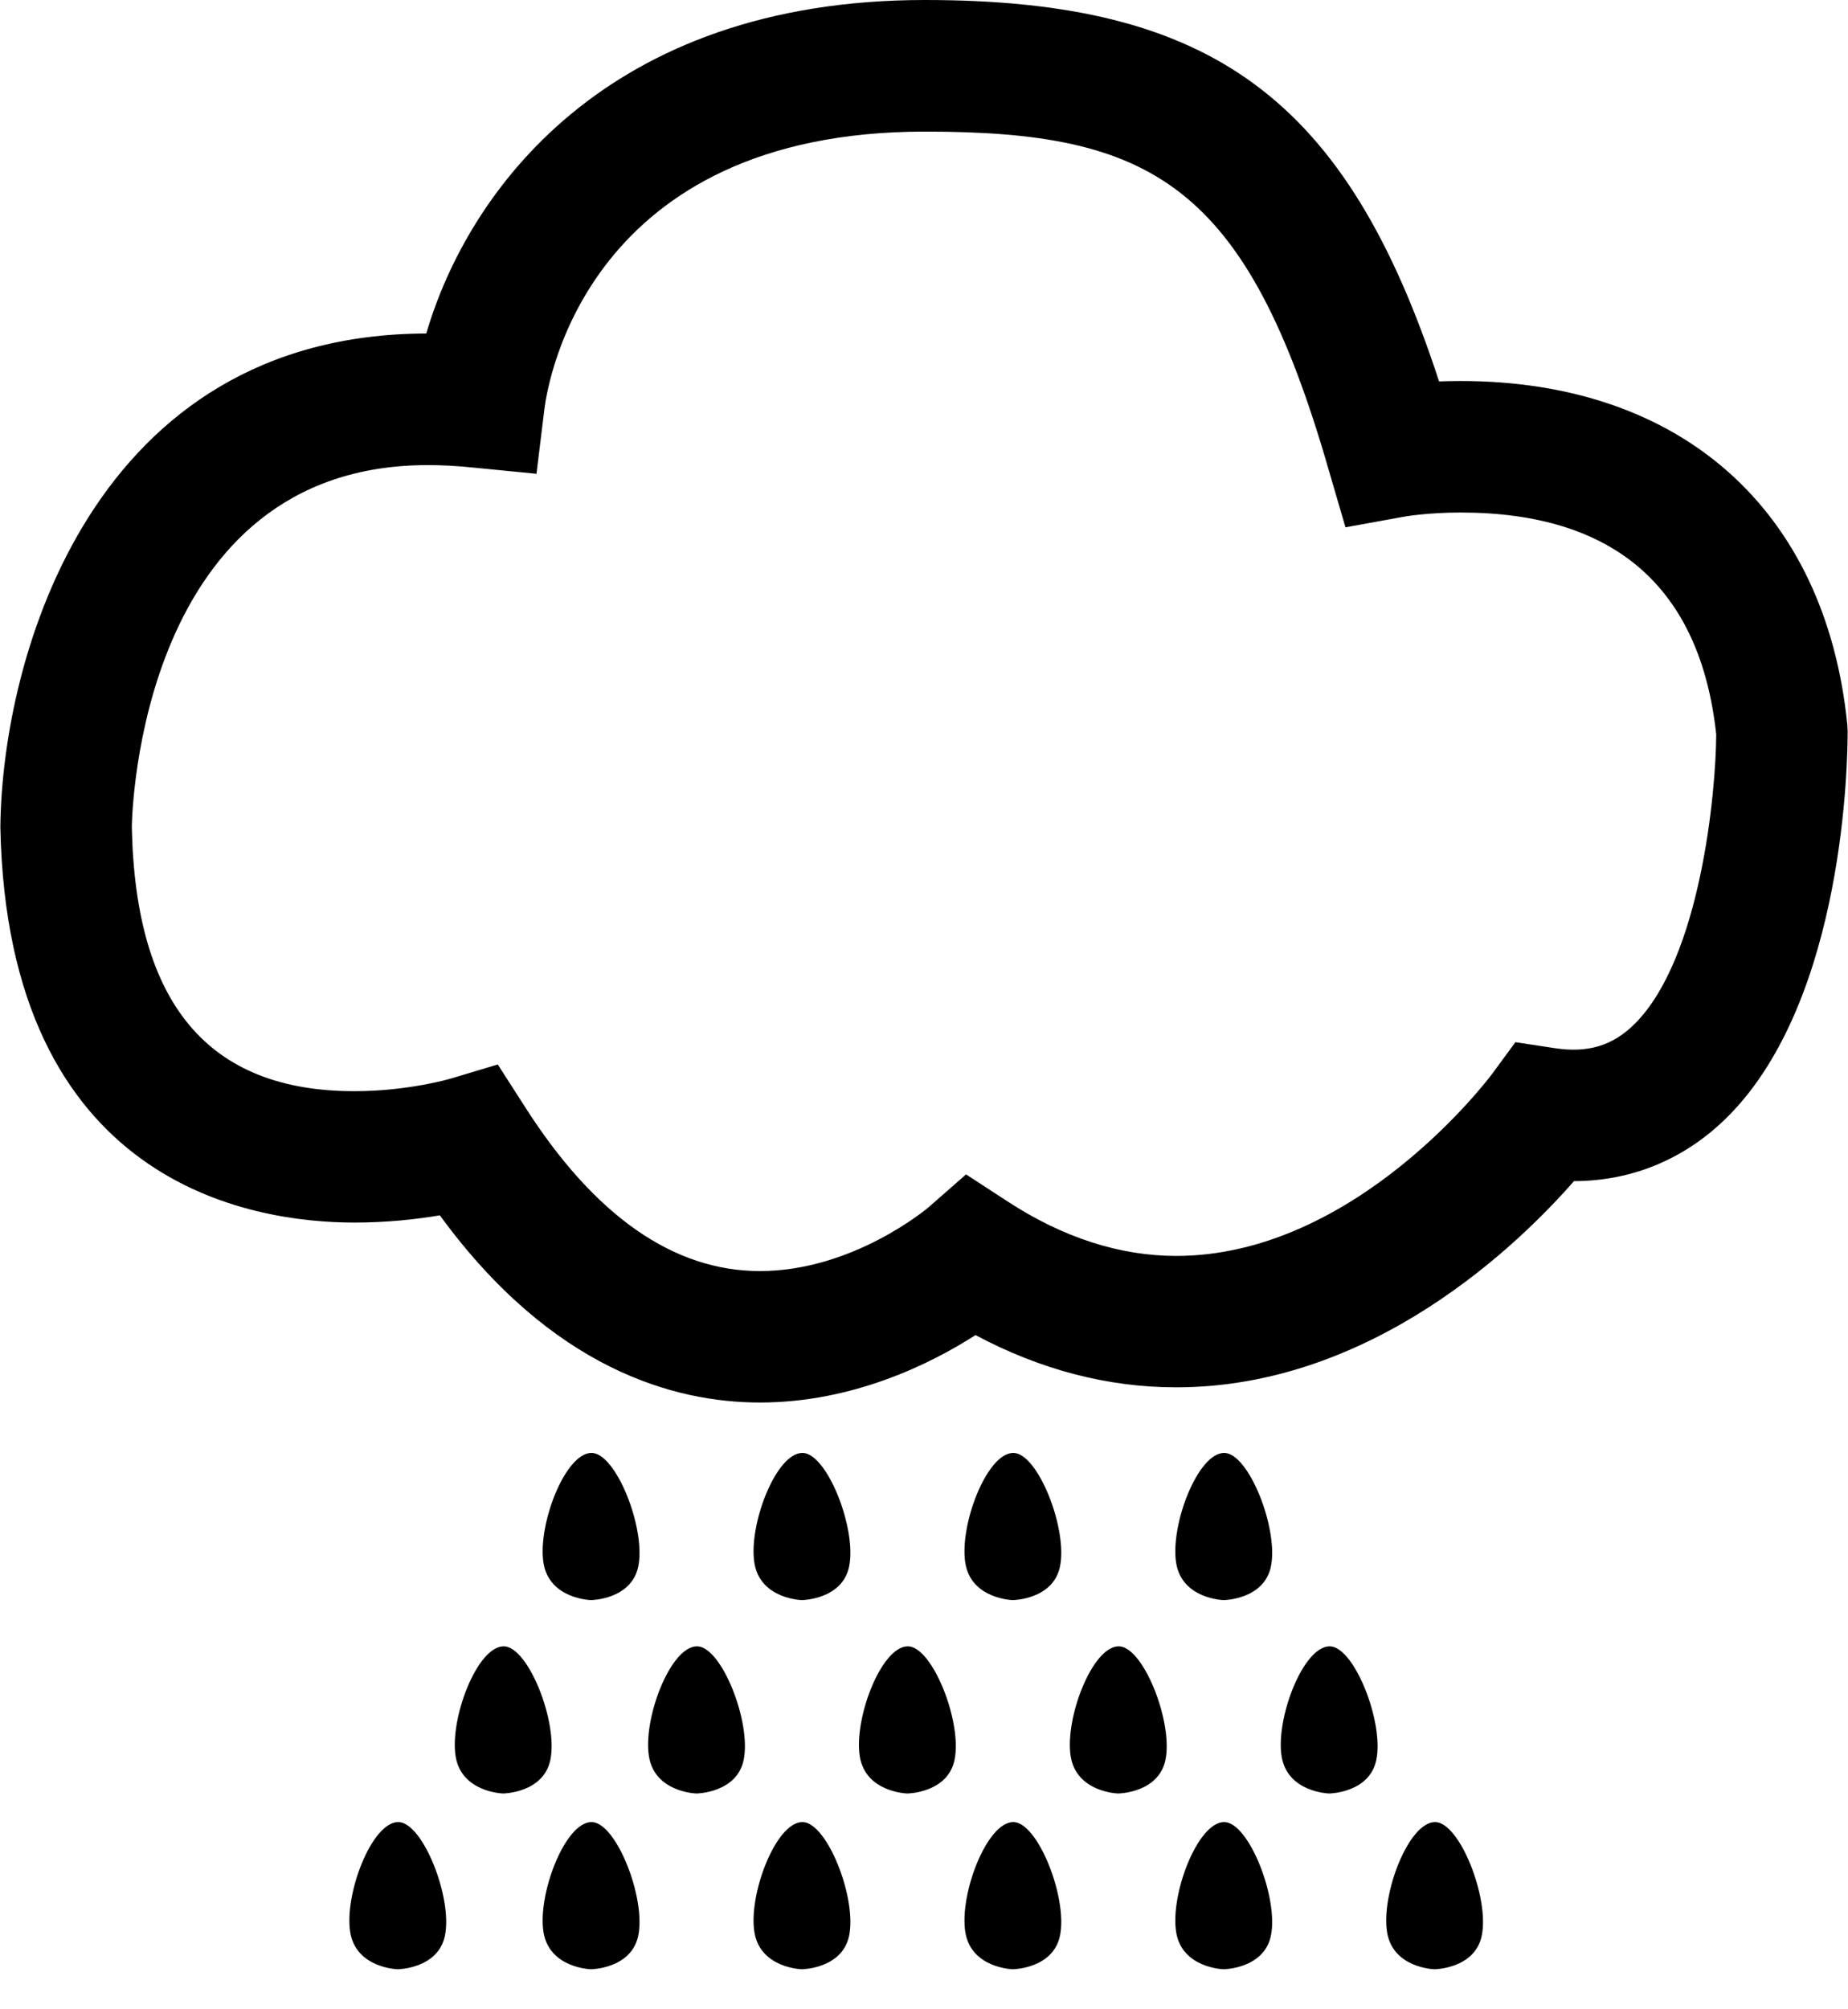 <?xml version="1.0" encoding="utf-8"?>
<!-- Generator: Adobe Illustrator 15.0.0, SVG Export Plug-In  -->
<!DOCTYPE svg PUBLIC "-//W3C//DTD SVG 1.1//EN" "http://www.w3.org/Graphics/SVG/1.1/DTD/svg11.dtd">
<svg version="1.1"
	 xmlns="http://www.w3.org/2000/svg" xmlns:xlink="http://www.w3.org/1999/xlink" xmlns:a="http://ns.adobe.com/AdobeSVGViewerExtensions/3.0/"
	 x="0px" y="0px" width="46px" height="50px" viewBox="-0.009 0 46 50" enable-background="new -0.009 0 46 50"
	 xml:space="preserve">
<defs>
</defs>
<path d="M18.906,34.901c-2.133,0-5.179-0.837-7.966-4.658c-0.569,0.096-1.304,0.18-2.127,0.18c-2.59,0-8.635-0.958-8.813-9.835
	C0.041,16.312,2.31,8.321,10.602,8.299C11.625,4.801,15.05,0,23.011,0c7.128,0,10.495,2.428,12.801,9.491
	c0.167-0.006,0.346-0.01,0.534-0.01c5.487,0,9.085,3.194,9.627,8.544l0.009,0.159c0.002,0.674-0.059,6.667-2.976,9.595
	c-1.049,1.053-2.375,1.61-3.836,1.613c-1.376,1.572-5.03,5.131-9.901,5.131c-1.702,0-3.378-0.437-4.996-1.3
	C23.169,33.931,21.23,34.901,18.906,34.901z M12.381,26.489l0.669,1.041c1.731,2.72,3.702,4.1,5.856,4.1
	c2.325,0,4.181-1.572,4.199-1.588l0.933-0.818l1.039,0.677c1.377,0.897,2.788,1.352,4.192,1.352c4.482,0,7.823-4.476,7.857-4.521
	l0.587-0.798l0.979,0.149c0.823,0.126,1.447-0.06,1.997-0.612c1.636-1.642,2.014-5.762,2.022-7.195
	c-0.399-3.665-2.54-5.522-6.364-5.522c-0.829,0-1.403,0.102-1.409,0.104l-1.456,0.264l-0.415-1.42
	c-2.057-7.154-4.422-8.427-10.056-8.427c-8.381,0-9.385,6.212-9.471,6.92l-0.195,1.595l-1.6-0.157
	c-0.38-0.04-0.753-0.059-1.108-0.059c-7.153,0-7.359,8.636-7.365,9.003c0.089,4.409,1.902,6.577,5.542,6.577
	c1.325,0,2.374-0.307,2.384-0.31L12.381,26.489z"/>
<path d="M15.877,38.988c-0.175,0.818-1.173,0.83-1.173,0.83s-1.041-0.024-1.185-0.927c-0.149-0.941,0.536-2.736,1.196-2.736
	C15.329,36.155,16.076,38.054,15.877,38.988z"/>
<path d="M21.126,38.988c-0.174,0.818-1.173,0.83-1.173,0.83s-1.041-0.024-1.184-0.927c-0.15-0.941,0.535-2.736,1.196-2.736
	C20.578,36.155,21.325,38.054,21.126,38.988z"/>
<path d="M26.375,38.988c-0.175,0.818-1.172,0.83-1.172,0.83s-1.041-0.024-1.184-0.927c-0.15-0.941,0.535-2.736,1.195-2.736
	C25.827,36.155,26.574,38.054,26.375,38.988z"/>
<path d="M31.625,38.988c-0.175,0.818-1.173,0.83-1.173,0.83s-1.041-0.024-1.185-0.927c-0.149-0.941,0.536-2.736,1.196-2.736
	C31.076,36.155,31.823,38.054,31.625,38.988z"/>
<path d="M18.501,43.8c-0.174,0.818-1.172,0.83-1.172,0.83s-1.042-0.024-1.185-0.927c-0.15-0.941,0.535-2.735,1.196-2.735
	C17.953,40.968,18.7,42.865,18.501,43.8z"/>
<path d="M23.75,43.8c-0.175,0.818-1.173,0.83-1.173,0.83s-1.041-0.024-1.185-0.927c-0.149-0.941,0.536-2.735,1.196-2.735
	C23.203,40.968,23.95,42.865,23.75,43.8z"/>
<path d="M29,43.8c-0.175,0.818-1.173,0.83-1.173,0.83s-1.041-0.024-1.185-0.927c-0.149-0.941,0.536-2.735,1.196-2.735
	C28.452,40.968,29.199,42.865,29,43.8z"/>
<path d="M34.249,43.8c-0.174,0.818-1.172,0.83-1.172,0.83s-1.041-0.024-1.185-0.927c-0.149-0.941,0.535-2.735,1.196-2.735
	C33.7,40.968,34.448,42.865,34.249,43.8z"/>
<path d="M13.689,43.8c-0.174,0.818-1.172,0.83-1.172,0.83s-1.041-0.024-1.185-0.927c-0.149-0.941,0.536-2.735,1.197-2.735
	C13.142,40.968,13.889,42.865,13.689,43.8z"/>
<path d="M15.877,48.174c-0.175,0.818-1.173,0.83-1.173,0.83s-1.041-0.024-1.185-0.927c-0.149-0.941,0.536-2.736,1.196-2.736
	C15.329,45.341,16.076,47.24,15.877,48.174z"/>
<path d="M21.126,48.174c-0.174,0.818-1.173,0.83-1.173,0.83s-1.041-0.024-1.184-0.927c-0.15-0.941,0.535-2.736,1.196-2.736
	C20.578,45.341,21.325,47.24,21.126,48.174z"/>
<path d="M26.375,48.174c-0.175,0.818-1.172,0.83-1.172,0.83s-1.041-0.024-1.184-0.927c-0.15-0.941,0.535-2.736,1.195-2.736
	C25.827,45.341,26.574,47.24,26.375,48.174z"/>
<path d="M31.625,48.174c-0.175,0.818-1.173,0.83-1.173,0.83s-1.041-0.024-1.185-0.927c-0.149-0.941,0.536-2.736,1.196-2.736
	C31.076,45.341,31.823,47.24,31.625,48.174z"/>
<path d="M36.873,48.174c-0.174,0.818-1.172,0.83-1.172,0.83s-1.041-0.024-1.184-0.927c-0.15-0.941,0.535-2.736,1.196-2.736
	C36.325,45.341,37.072,47.24,36.873,48.174z"/>
<path d="M11.065,48.174c-0.174,0.818-1.172,0.83-1.172,0.83s-1.042-0.024-1.185-0.927c-0.149-0.941,0.535-2.736,1.196-2.736
	C10.517,45.341,11.264,47.24,11.065,48.174z"/>
</svg>
